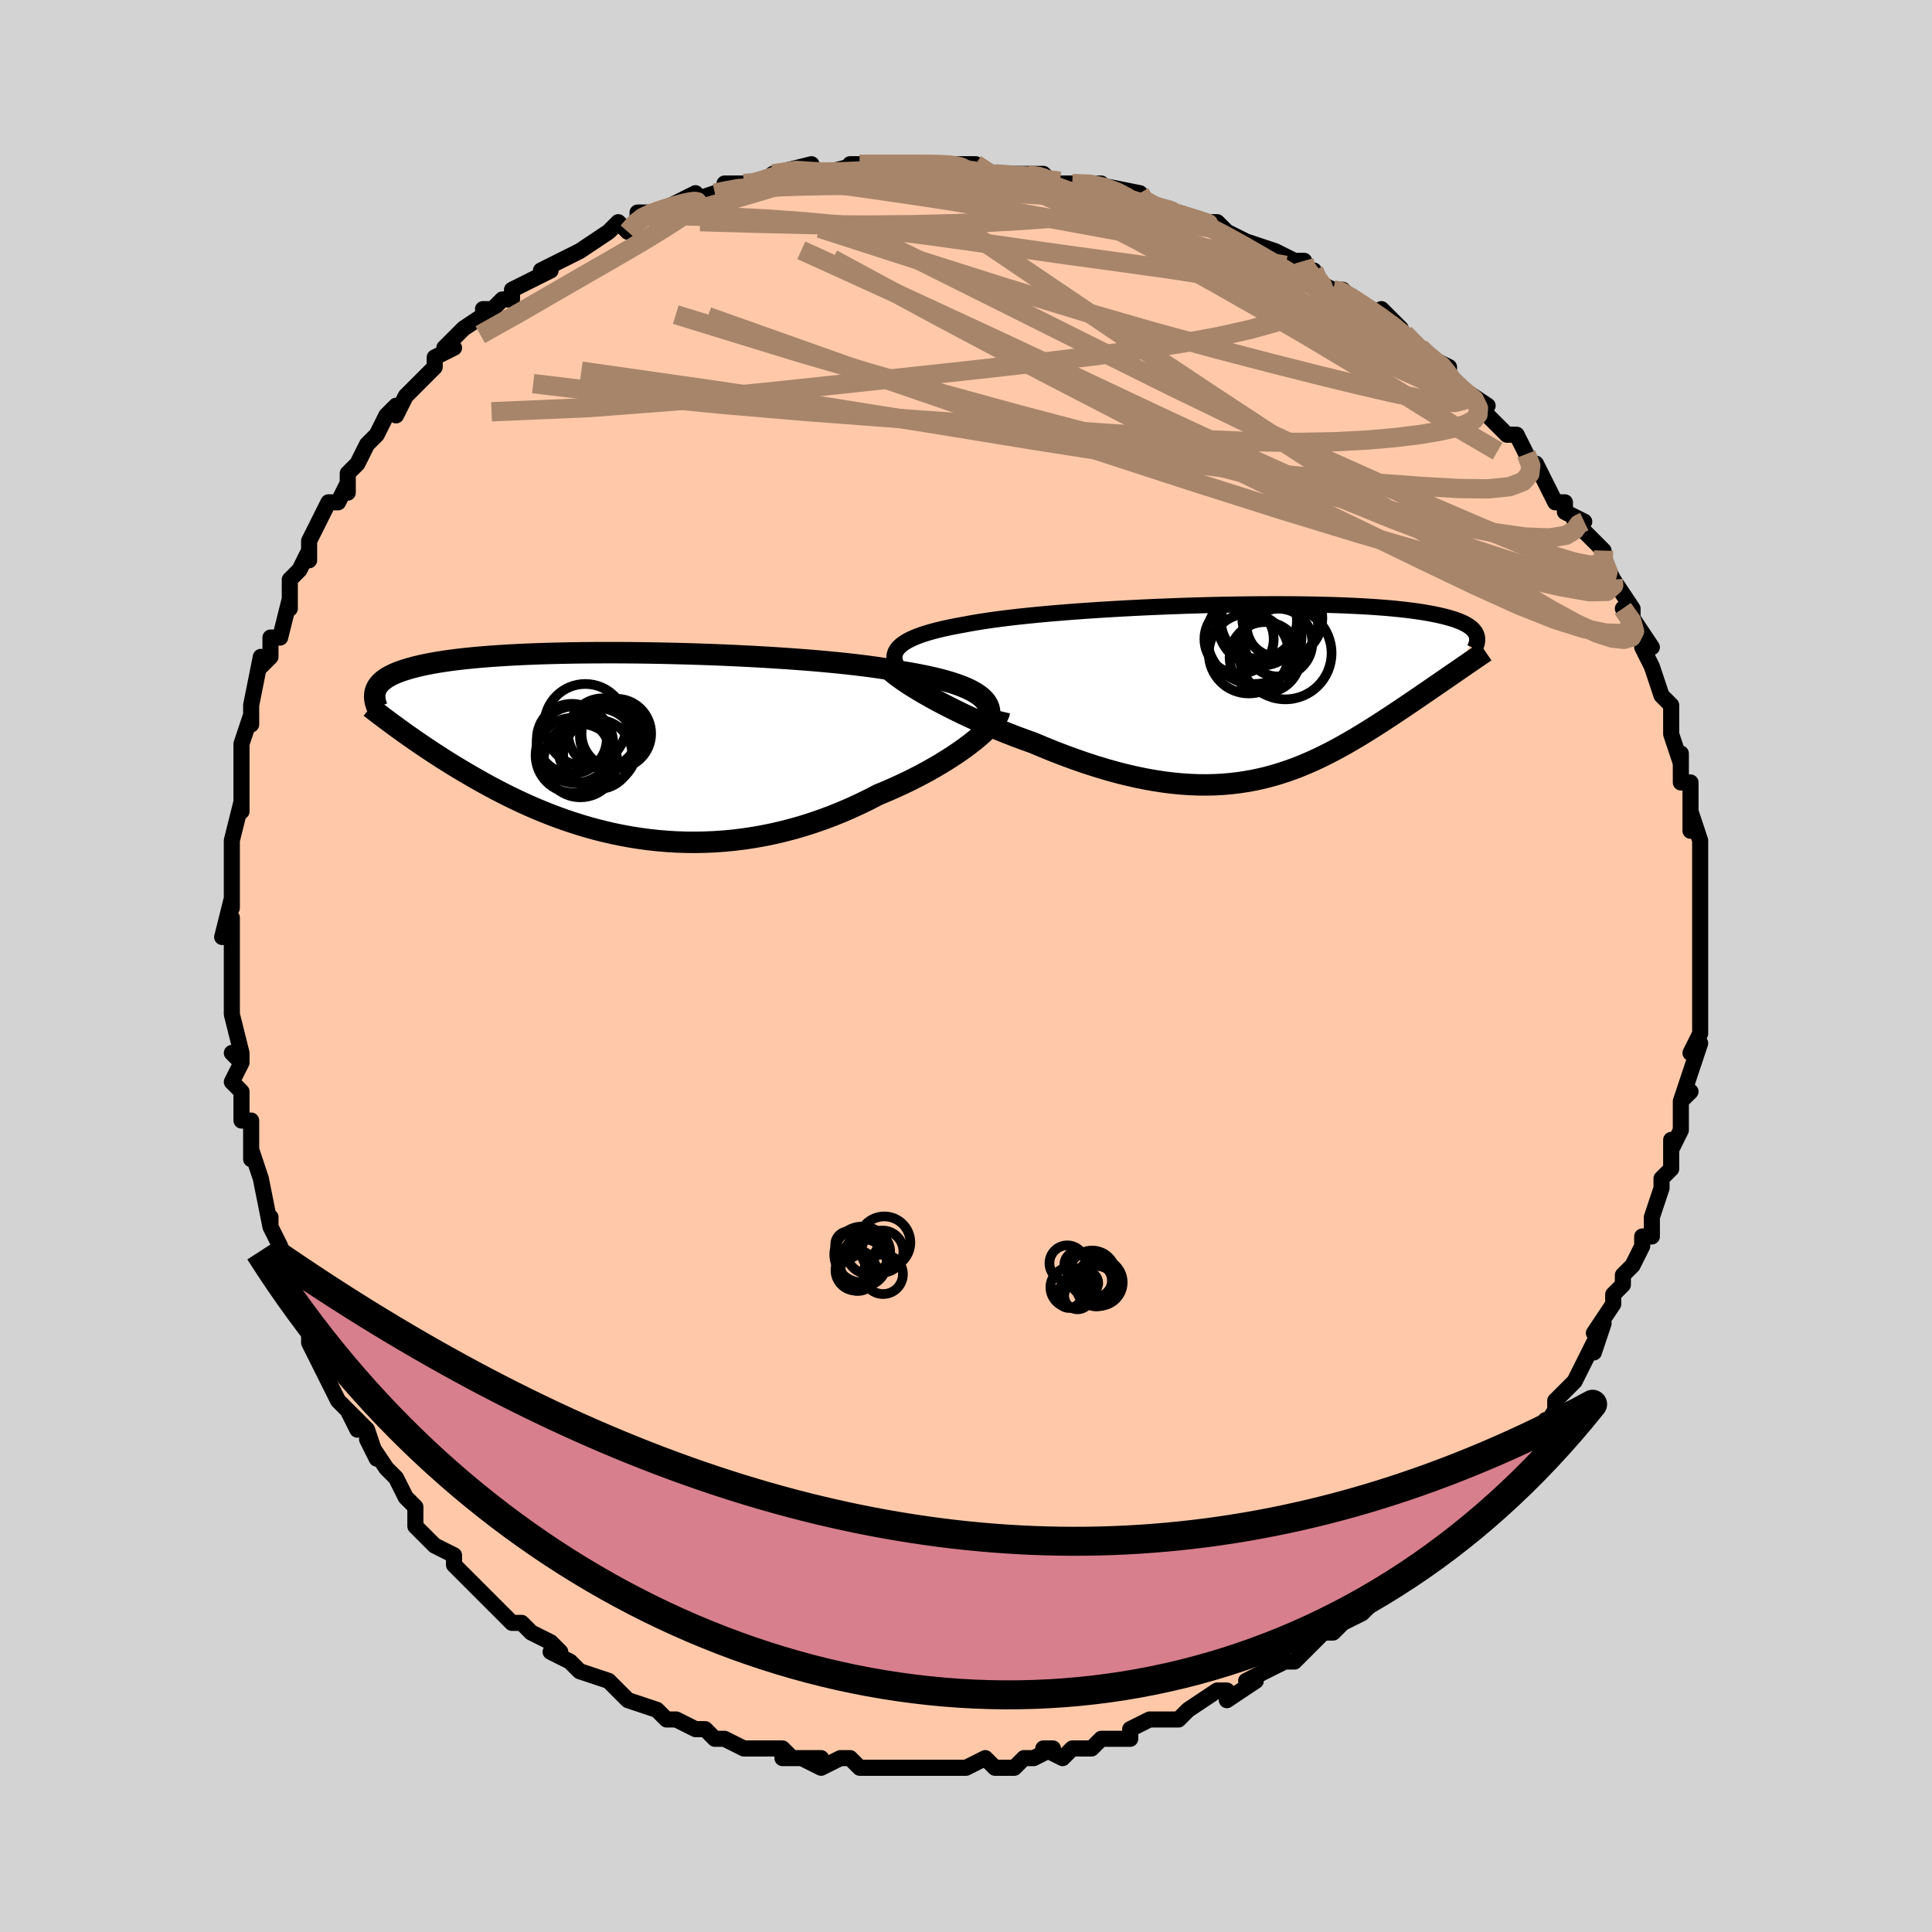<svg viewBox="-100 -100 200 200" xmlns="http://www.w3.org/2000/svg" width="400" height="400" id="face-svg"><defs><clipPath id="leftEyeClipPath"><polyline points="37.303,-4.749,37.041,-5.002,36.731,-5.245,36.374,-5.479,35.972,-5.704,35.524,-5.92,35.033,-6.127,34.498,-6.325,33.922,-6.516,33.304,-6.699,32.647,-6.874,31.951,-7.041,31.219,-7.202,30.45,-7.356,29.647,-7.503,28.811,-7.644,27.987,-7.796,27.106,-7.942,26.17,-8.083,25.182,-8.217,24.145,-8.346,23.06,-8.469,21.932,-8.585,20.763,-8.696,19.558,-8.801,18.319,-8.899,17.051,-8.991,15.758,-9.077,14.443,-9.157,13.11,-9.231,11.763,-9.298,10.406,-9.359,9.043,-9.413,7.677,-9.461,6.312,-9.502,4.952,-9.537,3.6,-9.566,2.26,-9.588,0.935,-9.604,-0.373,-9.613,-1.659,-9.615,-2.923,-9.611,-4.16,-9.601,-5.369,-9.585,-6.547,-9.562,-7.693,-9.533,-8.805,-9.498,-9.88,-9.457,-10.919,-9.41,-11.919,-9.357,-12.88,-9.298,-13.801,-9.234,-14.682,-9.165,-15.522,-9.09,-16.321,-9.01,-17.08,-8.925,-17.798,-8.835,-18.478,-8.74,-19.118,-8.641,-19.721,-8.538,-20.288,-8.431,-20.819,-8.32,-21.317,-8.206,-21.784,-8.088,-22.221,-7.967,-22.631,-7.843,-23.013,-7.716,-23.366,-7.586,-23.692,-7.452,-23.99,-7.314,-24.262,-7.173,-24.508,-7.028,-24.73,-6.881,-24.927,-6.73,-25.102,-6.576,-25.255,-6.419,-25.386,-6.259,-25.497,-6.096,-25.588,-5.931,-25.661,-5.763,-23.026,-1.55,-22.649,-1.28,-22.261,-1.005,-21.862,-0.726,-21.452,-0.441,-21.03,-0.152,-20.597,0.142,-20.153,0.439,-19.696,0.74,-19.228,1.045,-18.748,1.354,-18.255,1.665,-17.751,1.978,-17.234,2.294,-16.704,2.611,-16.162,2.931,-15.604,3.255,-15.031,3.581,-14.443,3.91,-13.84,4.239,-13.22,4.57,-12.584,4.9,-11.931,5.228,-11.262,5.555,-10.576,5.878,-9.874,6.197,-9.155,6.511,-8.419,6.819,-7.666,7.119,-6.896,7.411,-6.11,7.693,-5.308,7.965,-4.49,8.224,-3.656,8.471,-2.806,8.704,-1.941,8.921,-1.062,9.122,-0.168,9.305,0.739,9.47,1.659,9.615,2.593,9.74,3.538,9.843,4.494,9.923,5.46,9.981,6.437,10.014,7.422,10.022,8.415,10.004,9.415,9.96,10.421,9.89,11.432,9.792,12.446,9.666,13.464,9.513,14.483,9.332,15.502,9.122,16.521,8.885,17.537,8.62,18.549,8.328,19.557,8.008,20.558,7.662,21.552,7.291,22.535,6.895,23.508,6.476,24.468,6.034,25.414,5.572,26.344,5.09,27.139,4.76,27.92,4.42,28.687,4.07,29.439,3.712,30.173,3.346,30.89,2.973,31.587,2.594,32.263,2.211,32.916,1.824,33.545,1.435,34.149,1.045,34.726,0.656,35.274,0.268,35.791,-0.116,36.275,-0.494"></polyline></clipPath><clipPath id="rightEyeClipPath"><polyline points="-37.144,-4.064,-37.007,-4.318,-36.816,-4.561,-36.572,-4.795,-36.275,-5.018,-35.929,-5.233,-35.532,-5.439,-35.088,-5.636,-34.598,-5.825,-34.062,-6.006,-33.483,-6.179,-32.861,-6.345,-32.199,-6.505,-31.498,-6.657,-30.759,-6.804,-29.985,-6.944,-29.21,-7.088,-28.377,-7.228,-27.489,-7.363,-26.548,-7.494,-25.557,-7.619,-24.519,-7.74,-23.438,-7.855,-22.315,-7.966,-21.156,-8.072,-19.964,-8.173,-18.742,-8.268,-17.494,-8.359,-16.224,-8.444,-14.936,-8.524,-13.633,-8.598,-12.32,-8.667,-11,-8.731,-9.677,-8.788,-8.354,-8.84,-7.035,-8.887,-5.723,-8.927,-4.422,-8.962,-3.135,-8.99,-1.864,-9.013,-0.612,-9.03,0.617,-9.041,1.822,-9.046,2.999,-9.045,4.148,-9.038,5.266,-9.025,6.351,-9.006,7.402,-8.982,8.417,-8.952,9.395,-8.916,10.336,-8.874,11.239,-8.828,12.103,-8.776,12.927,-8.719,13.713,-8.657,14.459,-8.59,15.167,-8.518,15.836,-8.442,16.468,-8.362,17.064,-8.278,17.624,-8.19,18.15,-8.098,18.644,-8.004,19.106,-7.906,19.54,-7.805,19.946,-7.702,20.326,-7.595,20.677,-7.486,21.001,-7.373,21.298,-7.258,21.569,-7.139,21.815,-7.017,22.037,-6.892,22.234,-6.765,22.409,-6.635,22.562,-6.503,22.693,-6.368,22.804,-6.23,22.896,-6.091,22.968,-5.949,20.753,-1.967,20.395,-1.72,20.029,-1.468,19.656,-1.211,19.275,-0.949,18.887,-0.682,18.492,-0.411,18.09,-0.135,17.681,0.146,17.265,0.431,16.842,0.719,16.412,1.012,15.976,1.307,15.533,1.606,15.084,1.908,14.626,2.213,14.159,2.522,13.682,2.835,13.197,3.151,12.701,3.47,12.197,3.79,11.683,4.112,11.159,4.434,10.627,4.756,10.084,5.076,9.532,5.395,8.97,5.71,8.398,6.021,7.815,6.327,7.222,6.626,6.617,6.919,6.002,7.203,5.374,7.477,4.734,7.741,4.081,7.992,3.415,8.231,2.736,8.455,2.043,8.664,1.335,8.856,0.612,9.03,-0.126,9.185,-0.88,9.321,-1.65,9.435,-2.436,9.527,-3.24,9.596,-4.061,9.641,-4.9,9.661,-5.757,9.655,-6.632,9.623,-7.525,9.563,-8.437,9.476,-9.367,9.36,-10.315,9.216,-11.281,9.043,-12.265,8.841,-13.266,8.61,-14.284,8.351,-15.318,8.062,-16.366,7.745,-17.429,7.401,-18.504,7.03,-19.591,6.633,-20.686,6.212,-21.79,5.766,-22.898,5.3,-23.758,4.993,-24.615,4.675,-25.466,4.347,-26.311,4.009,-27.147,3.662,-27.973,3.307,-28.786,2.946,-29.586,2.579,-30.368,2.208,-31.132,1.833,-31.875,1.457,-32.594,1.081,-33.286,0.706,-33.949,0.333,-34.58,-0.034"></polyline></clipPath><filter id="fuzzy"><feTurbulence id="turbulence" baseFrequency="0.05" numOctaves="3" type="noise" result="noise"></feTurbulence><feDisplacementMap in="SourceGraphic" in2="noise" scale="2"></feDisplacementMap></filter><linearGradient id="rainbowGradient" x1="0%" y1="0%" x2="100%" y2="0%"><stop offset="0%" style="stop-color: rgb(165, 42, 42);  stop-opacity: 1"></stop><stop offset="50%" style="stop-color: rgb(80, 68, 68);  stop-opacity: 1"></stop><stop offset="100%" style="stop-color: rgb(255, 192, 203);  stop-opacity: 1"></stop></linearGradient></defs><title>That&#39;s an ugly face</title><desc>CREATED BY XUAN TANG, MORE INFO AT TXSTC55.GITHUB.IO</desc><rect x="-100" y="-100" width="100%" height="100%" opacity="1" fill="rgb(211, 211, 211)"></rect><polyline id="faceContour" points="76,0,76,1,76,4,76,6,76,6,76,5,76,7,75,9,76,8,75,11,74,14,75,13,75,13,74,14,74,17,73,19,73,18,73,21,72,22,72,23,71,26,71,26,71,28,70,28,70,28,70,29,69,31,68,32,68,33,67,34,67,35,65,38,66,37,65,40,65,39,64,41,63,43,62,44,61,45,61,45,61,46,59,49,60,47,57,51,57,51,57,50,55,53,55,53,53,55,53,55,52,57,51,57,50,59,50,59,49,59,48,61,48,61,47,62,46,63,44,64,43,65,42,66,43,65,41,67,39,68,38,69,37,69,35,71,36,70,36,70,34,72,33,72,31,73,29,74,30,74,27,76,27,75,26,75,26,75,23,77,23,77,22,78,20,78,19,78,17,79,17,80,16,80,14,80,13,81,13,81,11,81,10,82,8,81,9,81,7,82,6,82,5,83,3,83,2,82,0,83,0,83,-1,83,-3,83,-4,83,-4,83,-8,83,-9,83,-7,83,-9,83,-11,83,-12,82,-13,82,-15,83,-17,82,-18,82,-15,82,-19,82,-18,82,-19,81,-21,81,-22,81,-23,81,-25,80,-26,80,-27,79,-28,79,-30,78,-30,78,-31,78,-32,77,-35,76,-35,76,-36,75,-36,75,-37,74,-40,73,-40,73,-41,72,-43,71,-42,71,-43,70,-45,69,-46,68,-46,68,-47,68,-49,66,-49,66,-50,65,-51,64,-52,63,-53,62,-53,61,-55,60,-55,60,-57,58,-57,57,-57,57,-57,56,-58,55,-59,53,-60,52,-62,49,-61,51,-62,48,-64,46,-63,48,-63,47,-65,45,-66,43,-67,41,-67,41,-68,39,-68,38,-68,38,-69,36,-70,33,-70,32,-70,32,-70,32,-71,29,-72,27,-72,26,-72,27,-73,22,-73,22,-74,19,-74,20,-74,18,-74,16,-75,16,-75,13,-76,12,-75,10,-76,9,-75,10,-75,9,-76,5,-76,3,-76,3,-76,3,-76,-1,-76,-2,-76,-5,-77,-3,-76,-7,-76,-7,-76,-6,-76,-9,-76,-13,-76,-13,-76,-13,-75,-17,-75,-16,-75,-19,-75,-19,-75,-21,-75,-23,-74,-26,-74,-25,-74,-27,-74,-27,-73,-32,-73,-31,-72,-32,-72,-33,-72,-34,-71,-34,-70,-38,-70,-37,-70,-40,-69,-41,-68,-43,-68,-42,-68,-44,-68,-44,-66,-48,-65,-48,-64,-50,-64,-49,-64,-51,-63,-52,-62,-54,-62,-54,-61,-55,-60,-57,-59,-58,-59,-57,-58,-59,-57,-60,-55,-62,-55,-62,-55,-63,-53,-64,-54,-64,-52,-66,-49,-68,-50,-68,-49,-68,-48,-69,-47,-69,-47,-70,-45,-71,-43,-72,-44,-72,-42,-73,-42,-73,-40,-74,-40,-74,-37,-76,-36,-77,-35,-76,-34,-77,-34,-78,-32,-78,-32,-78,-32,-78,-28,-80,-29,-79,-26,-80,-25,-80,-25,-81,-23,-81,-22,-81,-21,-81,-20,-82,-20,-82,-16,-83,-17,-82,-16,-82,-15,-82,-11,-83,-12,-83,-9,-83,-11,-83,-7,-83,-7,-83,-5,-83,-4,-83,-2,-83,0,-83,1,-83,1,-83,2,-82,3,-82,4,-82,7,-82,8,-82,9,-81,11,-81,12,-81,11,-81,14,-81,13,-81,18,-80,18,-79,19,-79,21,-78,21,-78,22,-78,25,-77,24,-77,25,-77,26,-77,27,-76,29,-75,29,-75,32,-74,34,-73,35,-73,35,-72,36,-72,36,-71,38,-70,39,-70,39,-70,41,-68,44,-67,43,-68,45,-66,45,-65,47,-64,48,-63,48,-63,50,-62,50,-61,50,-61,51,-60,54,-58,53,-58,55,-56,55,-56,56,-55,57,-55,58,-53,58,-53,59,-51,59,-52,61,-48,62,-48,62,-47,64,-46,63,-46,64,-45,66,-43,66,-42,67,-40,67,-40,67,-40,69,-37,69,-36,68,-37,69,-36,71,-33,70,-33,71,-31,71,-31,72,-28,73,-27,73,-26,73,-27,73,-26,73,-24,74,-21,74,-22,74,-19,75,-19,75,-17,75,-14,75,-16,76,-13,76,-11,76,-11,76,-10,76,-9,76,-8,76,-7,76,-3,76,-3,76,-3,76,-1,76,0,76,1" fill="#ffc9a9" stroke="black" stroke-width="1.667" stroke-linejoin="round" filter="url(#fuzzy)"></polyline><g transform="translate(29.836 -28.407)"><polyline id="rightCountour" points="-37.144,-4.064,-37.007,-4.318,-36.816,-4.561,-36.572,-4.795,-36.275,-5.018,-35.929,-5.233,-35.532,-5.439,-35.088,-5.636,-34.598,-5.825,-34.062,-6.006,-33.483,-6.179,-32.861,-6.345,-32.199,-6.505,-31.498,-6.657,-30.759,-6.804,-29.985,-6.944,-29.21,-7.088,-28.377,-7.228,-27.489,-7.363,-26.548,-7.494,-25.557,-7.619,-24.519,-7.74,-23.438,-7.855,-22.315,-7.966,-21.156,-8.072,-19.964,-8.173,-18.742,-8.268,-17.494,-8.359,-16.224,-8.444,-14.936,-8.524,-13.633,-8.598,-12.32,-8.667,-11,-8.731,-9.677,-8.788,-8.354,-8.84,-7.035,-8.887,-5.723,-8.927,-4.422,-8.962,-3.135,-8.99,-1.864,-9.013,-0.612,-9.03,0.617,-9.041,1.822,-9.046,2.999,-9.045,4.148,-9.038,5.266,-9.025,6.351,-9.006,7.402,-8.982,8.417,-8.952,9.395,-8.916,10.336,-8.874,11.239,-8.828,12.103,-8.776,12.927,-8.719,13.713,-8.657,14.459,-8.59,15.167,-8.518,15.836,-8.442,16.468,-8.362,17.064,-8.278,17.624,-8.19,18.15,-8.098,18.644,-8.004,19.106,-7.906,19.54,-7.805,19.946,-7.702,20.326,-7.595,20.677,-7.486,21.001,-7.373,21.298,-7.258,21.569,-7.139,21.815,-7.017,22.037,-6.892,22.234,-6.765,22.409,-6.635,22.562,-6.503,22.693,-6.368,22.804,-6.23,22.896,-6.091,22.968,-5.949,20.753,-1.967,20.395,-1.72,20.029,-1.468,19.656,-1.211,19.275,-0.949,18.887,-0.682,18.492,-0.411,18.09,-0.135,17.681,0.146,17.265,0.431,16.842,0.719,16.412,1.012,15.976,1.307,15.533,1.606,15.084,1.908,14.626,2.213,14.159,2.522,13.682,2.835,13.197,3.151,12.701,3.47,12.197,3.79,11.683,4.112,11.159,4.434,10.627,4.756,10.084,5.076,9.532,5.395,8.97,5.71,8.398,6.021,7.815,6.327,7.222,6.626,6.617,6.919,6.002,7.203,5.374,7.477,4.734,7.741,4.081,7.992,3.415,8.231,2.736,8.455,2.043,8.664,1.335,8.856,0.612,9.03,-0.126,9.185,-0.88,9.321,-1.65,9.435,-2.436,9.527,-3.24,9.596,-4.061,9.641,-4.9,9.661,-5.757,9.655,-6.632,9.623,-7.525,9.563,-8.437,9.476,-9.367,9.36,-10.315,9.216,-11.281,9.043,-12.265,8.841,-13.266,8.61,-14.284,8.351,-15.318,8.062,-16.366,7.745,-17.429,7.401,-18.504,7.03,-19.591,6.633,-20.686,6.212,-21.79,5.766,-22.898,5.3,-23.758,4.993,-24.615,4.675,-25.466,4.347,-26.311,4.009,-27.147,3.662,-27.973,3.307,-28.786,2.946,-29.586,2.579,-30.368,2.208,-31.132,1.833,-31.875,1.457,-32.594,1.081,-33.286,0.706,-33.949,0.333,-34.58,-0.034" fill="white" stroke="white" stroke-width="0" stroke-linejoin="round" filter="url(#fuzzy)"></polyline></g><g transform="translate(-35.433 -22.823)"><polyline id="leftCountour" points="37.303,-4.749,37.041,-5.002,36.731,-5.245,36.374,-5.479,35.972,-5.704,35.524,-5.92,35.033,-6.127,34.498,-6.325,33.922,-6.516,33.304,-6.699,32.647,-6.874,31.951,-7.041,31.219,-7.202,30.45,-7.356,29.647,-7.503,28.811,-7.644,27.987,-7.796,27.106,-7.942,26.17,-8.083,25.182,-8.217,24.145,-8.346,23.06,-8.469,21.932,-8.585,20.763,-8.696,19.558,-8.801,18.319,-8.899,17.051,-8.991,15.758,-9.077,14.443,-9.157,13.11,-9.231,11.763,-9.298,10.406,-9.359,9.043,-9.413,7.677,-9.461,6.312,-9.502,4.952,-9.537,3.6,-9.566,2.26,-9.588,0.935,-9.604,-0.373,-9.613,-1.659,-9.615,-2.923,-9.611,-4.16,-9.601,-5.369,-9.585,-6.547,-9.562,-7.693,-9.533,-8.805,-9.498,-9.88,-9.457,-10.919,-9.41,-11.919,-9.357,-12.88,-9.298,-13.801,-9.234,-14.682,-9.165,-15.522,-9.09,-16.321,-9.01,-17.08,-8.925,-17.798,-8.835,-18.478,-8.74,-19.118,-8.641,-19.721,-8.538,-20.288,-8.431,-20.819,-8.32,-21.317,-8.206,-21.784,-8.088,-22.221,-7.967,-22.631,-7.843,-23.013,-7.716,-23.366,-7.586,-23.692,-7.452,-23.99,-7.314,-24.262,-7.173,-24.508,-7.028,-24.73,-6.881,-24.927,-6.73,-25.102,-6.576,-25.255,-6.419,-25.386,-6.259,-25.497,-6.096,-25.588,-5.931,-25.661,-5.763,-23.026,-1.55,-22.649,-1.28,-22.261,-1.005,-21.862,-0.726,-21.452,-0.441,-21.03,-0.152,-20.597,0.142,-20.153,0.439,-19.696,0.74,-19.228,1.045,-18.748,1.354,-18.255,1.665,-17.751,1.978,-17.234,2.294,-16.704,2.611,-16.162,2.931,-15.604,3.255,-15.031,3.581,-14.443,3.91,-13.84,4.239,-13.22,4.57,-12.584,4.9,-11.931,5.228,-11.262,5.555,-10.576,5.878,-9.874,6.197,-9.155,6.511,-8.419,6.819,-7.666,7.119,-6.896,7.411,-6.11,7.693,-5.308,7.965,-4.49,8.224,-3.656,8.471,-2.806,8.704,-1.941,8.921,-1.062,9.122,-0.168,9.305,0.739,9.47,1.659,9.615,2.593,9.74,3.538,9.843,4.494,9.923,5.46,9.981,6.437,10.014,7.422,10.022,8.415,10.004,9.415,9.96,10.421,9.89,11.432,9.792,12.446,9.666,13.464,9.513,14.483,9.332,15.502,9.122,16.521,8.885,17.537,8.62,18.549,8.328,19.557,8.008,20.558,7.662,21.552,7.291,22.535,6.895,23.508,6.476,24.468,6.034,25.414,5.572,26.344,5.09,27.139,4.76,27.92,4.42,28.687,4.07,29.439,3.712,30.173,3.346,30.89,2.973,31.587,2.594,32.263,2.211,32.916,1.824,33.545,1.435,34.149,1.045,34.726,0.656,35.274,0.268,35.791,-0.116,36.275,-0.494" fill="white" stroke="white" stroke-width="0" stroke-linejoin="round" filter="url(#fuzzy)"></polyline></g><g transform="translate(29.836 -28.407)"><polyline id="rightUpper" points="-35.319,-0.844,-35.774,-1.23,-36.167,-1.6,-36.499,-1.955,-36.769,-2.296,-36.978,-2.622,-37.128,-2.935,-37.218,-3.236,-37.251,-3.524,-37.225,-3.8,-37.144,-4.064,-37.007,-4.318,-36.816,-4.561,-36.572,-4.795,-36.275,-5.018,-35.929,-5.233,-35.532,-5.439,-35.088,-5.636,-34.598,-5.825,-34.062,-6.006,-33.483,-6.179,-32.861,-6.345,-32.199,-6.505,-31.498,-6.657,-30.759,-6.804,-29.985,-6.944,-29.21,-7.088,-28.377,-7.228,-27.489,-7.363,-26.548,-7.494,-25.557,-7.619,-24.519,-7.74,-23.438,-7.855,-22.315,-7.966,-21.156,-8.072,-19.964,-8.173,-18.742,-8.268,-17.494,-8.359,-16.224,-8.444,-14.936,-8.524,-13.633,-8.598,-12.32,-8.667,-11,-8.731,-9.677,-8.788,-8.354,-8.84,-7.035,-8.887,-5.723,-8.927,-4.422,-8.962,-3.135,-8.99,-1.864,-9.013,-0.612,-9.03,0.617,-9.041,1.822,-9.046,2.999,-9.045,4.148,-9.038,5.266,-9.025,6.351,-9.006,7.402,-8.982,8.417,-8.952,9.395,-8.916,10.336,-8.874,11.239,-8.828,12.103,-8.776,12.927,-8.719,13.713,-8.657,14.459,-8.59,15.167,-8.518,15.836,-8.442,16.468,-8.362,17.064,-8.278,17.624,-8.19,18.15,-8.098,18.644,-8.004,19.106,-7.906,19.54,-7.805,19.946,-7.702,20.326,-7.595,20.677,-7.486,21.001,-7.373,21.298,-7.258,21.569,-7.139,21.815,-7.017,22.037,-6.892,22.234,-6.765,22.409,-6.635,22.562,-6.503,22.693,-6.368,22.804,-6.23,22.896,-6.091,22.968,-5.949,23.023,-5.806,23.06,-5.66,23.08,-5.513,23.085,-5.364,23.074,-5.213,23.049,-5.06,23.01,-4.906,22.957,-4.751,22.892,-4.594,22.814,-4.436" fill="none" stroke="black" stroke-width="1.667" stroke-linejoin="round" filter="url(#fuzzy)"></polyline><polyline id="rightLower" points="-38.362,-3.014,-38.248,-2.807,-38.065,-2.574,-37.815,-2.316,-37.505,-2.036,-37.138,-1.737,-36.717,-1.421,-36.248,-1.091,-35.733,-0.748,-35.176,-0.395,-34.58,-0.034,-33.949,0.333,-33.286,0.706,-32.594,1.081,-31.875,1.457,-31.132,1.833,-30.368,2.208,-29.586,2.579,-28.786,2.946,-27.973,3.307,-27.147,3.662,-26.311,4.009,-25.466,4.347,-24.615,4.675,-23.758,4.993,-22.898,5.3,-21.79,5.766,-20.686,6.212,-19.591,6.633,-18.504,7.03,-17.429,7.401,-16.366,7.745,-15.318,8.062,-14.284,8.351,-13.266,8.61,-12.265,8.841,-11.281,9.043,-10.315,9.216,-9.367,9.36,-8.437,9.476,-7.525,9.563,-6.632,9.623,-5.757,9.655,-4.9,9.661,-4.061,9.641,-3.24,9.596,-2.436,9.527,-1.65,9.435,-0.88,9.321,-0.126,9.185,0.612,9.03,1.335,8.856,2.043,8.664,2.736,8.455,3.415,8.231,4.081,7.992,4.734,7.741,5.374,7.477,6.002,7.203,6.617,6.919,7.222,6.626,7.815,6.327,8.398,6.021,8.97,5.71,9.532,5.395,10.084,5.076,10.627,4.756,11.159,4.434,11.683,4.112,12.197,3.79,12.701,3.47,13.197,3.151,13.682,2.835,14.159,2.522,14.626,2.213,15.084,1.908,15.533,1.606,15.976,1.307,16.412,1.012,16.842,0.719,17.265,0.431,17.681,0.146,18.09,-0.135,18.492,-0.411,18.887,-0.682,19.275,-0.949,19.656,-1.211,20.029,-1.468,20.395,-1.72,20.753,-1.967,21.105,-2.208,21.448,-2.445,21.784,-2.676,22.113,-2.902,22.434,-3.122,22.748,-3.337,23.054,-3.547,23.353,-3.752,23.645,-3.952,23.93,-4.147" fill="none" stroke="black" stroke-width="2.222" stroke-linejoin="round" filter="url(#fuzzy)"></polyline><!--[--><circle r="4.145" cx="2.909" cy="-7.602" stroke="black" fill="none" stroke-width="1" filter="url(#fuzzy)" clip-path="url(#rightEyeClipPath)"></circle><circle r="3.512" cx="2.506" cy="-5.072" stroke="black" fill="none" stroke-width="1" filter="url(#fuzzy)" clip-path="url(#rightEyeClipPath)"></circle><circle r="4.14" cx="-0.566" cy="-3.945" stroke="black" fill="none" stroke-width="1" filter="url(#fuzzy)" clip-path="url(#rightEyeClipPath)"></circle><circle r="3.931" cx="0.492" cy="-7.326" stroke="black" fill="none" stroke-width="1" filter="url(#fuzzy)" clip-path="url(#rightEyeClipPath)"></circle><circle r="4.892" cx="0.005" cy="-5.682" stroke="black" fill="none" stroke-width="1" filter="url(#fuzzy)" clip-path="url(#rightEyeClipPath)"></circle><circle r="4.402" cx="0.62" cy="-7.071" stroke="black" fill="none" stroke-width="1" filter="url(#fuzzy)" clip-path="url(#rightEyeClipPath)"></circle><circle r="3.707" cx="2.895" cy="-6.983" stroke="black" fill="none" stroke-width="1" filter="url(#fuzzy)" clip-path="url(#rightEyeClipPath)"></circle><circle r="3.588" cx="-1.57" cy="-5.438" stroke="black" fill="none" stroke-width="1" filter="url(#fuzzy)" clip-path="url(#rightEyeClipPath)"></circle><circle r="4.783" cx="3.224" cy="-3.981" stroke="black" fill="none" stroke-width="1" filter="url(#fuzzy)" clip-path="url(#rightEyeClipPath)"></circle><circle r="3.658" cx="1.109" cy="-3.54" stroke="black" fill="none" stroke-width="1" filter="url(#fuzzy)" clip-path="url(#rightEyeClipPath)"></circle><!--]--></g><g transform="translate(-35.433 -22.823)"><polyline id="leftUpper" points="37.225,-1.587,37.457,-1.961,37.639,-2.321,37.772,-2.667,37.854,-3,37.886,-3.32,37.868,-3.629,37.801,-3.925,37.684,-4.211,37.518,-4.485,37.303,-4.749,37.041,-5.002,36.731,-5.245,36.374,-5.479,35.972,-5.704,35.524,-5.92,35.033,-6.127,34.498,-6.325,33.922,-6.516,33.304,-6.699,32.647,-6.874,31.951,-7.041,31.219,-7.202,30.45,-7.356,29.647,-7.503,28.811,-7.644,27.987,-7.796,27.106,-7.942,26.17,-8.083,25.182,-8.217,24.145,-8.346,23.06,-8.469,21.932,-8.585,20.763,-8.696,19.558,-8.801,18.319,-8.899,17.051,-8.991,15.758,-9.077,14.443,-9.157,13.11,-9.231,11.763,-9.298,10.406,-9.359,9.043,-9.413,7.677,-9.461,6.312,-9.502,4.952,-9.537,3.6,-9.566,2.26,-9.588,0.935,-9.604,-0.373,-9.613,-1.659,-9.615,-2.923,-9.611,-4.16,-9.601,-5.369,-9.585,-6.547,-9.562,-7.693,-9.533,-8.805,-9.498,-9.88,-9.457,-10.919,-9.41,-11.919,-9.357,-12.88,-9.298,-13.801,-9.234,-14.682,-9.165,-15.522,-9.09,-16.321,-9.01,-17.08,-8.925,-17.798,-8.835,-18.478,-8.74,-19.118,-8.641,-19.721,-8.538,-20.288,-8.431,-20.819,-8.32,-21.317,-8.206,-21.784,-8.088,-22.221,-7.967,-22.631,-7.843,-23.013,-7.716,-23.366,-7.586,-23.692,-7.452,-23.99,-7.314,-24.262,-7.173,-24.508,-7.028,-24.73,-6.881,-24.927,-6.73,-25.102,-6.576,-25.255,-6.419,-25.386,-6.259,-25.497,-6.096,-25.588,-5.931,-25.661,-5.763,-25.715,-5.592,-25.753,-5.419,-25.774,-5.243,-25.78,-5.066,-25.771,-4.886,-25.748,-4.704,-25.711,-4.519,-25.661,-4.333,-25.599,-4.145,-25.525,-3.955" fill="none" stroke="black" stroke-width="2.222" stroke-linejoin="round" filter="url(#fuzzy)"></polyline><polyline id="leftLower" points="38.909,-3.578,38.858,-3.359,38.754,-3.114,38.599,-2.846,38.396,-2.556,38.146,-2.247,37.852,-1.921,37.516,-1.581,37.14,-1.229,36.726,-0.866,36.275,-0.494,35.791,-0.116,35.274,0.268,34.726,0.656,34.149,1.045,33.545,1.435,32.916,1.824,32.263,2.211,31.587,2.594,30.89,2.973,30.173,3.346,29.439,3.712,28.687,4.07,27.92,4.42,27.139,4.76,26.344,5.09,25.414,5.572,24.468,6.034,23.508,6.476,22.535,6.895,21.552,7.291,20.558,7.662,19.557,8.008,18.549,8.328,17.537,8.62,16.521,8.885,15.502,9.122,14.483,9.332,13.464,9.513,12.446,9.666,11.432,9.792,10.421,9.89,9.415,9.96,8.415,10.004,7.422,10.022,6.437,10.014,5.46,9.981,4.494,9.923,3.538,9.843,2.593,9.74,1.659,9.615,0.739,9.47,-0.168,9.305,-1.062,9.122,-1.941,8.921,-2.806,8.704,-3.656,8.471,-4.49,8.224,-5.308,7.965,-6.11,7.693,-6.896,7.411,-7.666,7.119,-8.419,6.819,-9.155,6.511,-9.874,6.197,-10.576,5.878,-11.262,5.555,-11.931,5.228,-12.584,4.9,-13.22,4.57,-13.84,4.239,-14.443,3.91,-15.031,3.581,-15.604,3.255,-16.162,2.931,-16.704,2.611,-17.234,2.294,-17.751,1.978,-18.255,1.665,-18.748,1.354,-19.228,1.045,-19.696,0.74,-20.153,0.439,-20.597,0.142,-21.03,-0.152,-21.452,-0.441,-21.862,-0.726,-22.261,-1.005,-22.649,-1.28,-23.026,-1.55,-23.392,-1.815,-23.748,-2.075,-24.094,-2.329,-24.429,-2.578,-24.755,-2.821,-25.07,-3.059,-25.376,-3.292,-25.673,-3.519,-25.961,-3.741,-26.24,-3.957" fill="none" stroke="black" stroke-width="2.222" stroke-linejoin="round" filter="url(#fuzzy)"></polyline><!--[--><circle r="3.619" cx="-5.374" cy="-0.697" stroke="black" fill="none" stroke-width="1" filter="url(#fuzzy)" clip-path="url(#leftEyeClipPath)"></circle><circle r="3.882" cx="-5.242" cy="1.012" stroke="black" fill="none" stroke-width="1" filter="url(#fuzzy)" clip-path="url(#leftEyeClipPath)"></circle><circle r="3.605" cx="-0.766" cy="-1.237" stroke="black" fill="none" stroke-width="1" filter="url(#fuzzy)" clip-path="url(#leftEyeClipPath)"></circle><circle r="3.294" cx="-1.241" cy="-0.935" stroke="black" fill="none" stroke-width="1" filter="url(#fuzzy)" clip-path="url(#leftEyeClipPath)"></circle><circle r="3.976" cx="-5.042" cy="-0.097" stroke="black" fill="none" stroke-width="1" filter="url(#fuzzy)" clip-path="url(#leftEyeClipPath)"></circle><circle r="4.248" cx="-3.976" cy="-2.125" stroke="black" fill="none" stroke-width="1" filter="url(#fuzzy)" clip-path="url(#leftEyeClipPath)"></circle><circle r="3.799" cx="-4.487" cy="1.561" stroke="black" fill="none" stroke-width="1" filter="url(#fuzzy)" clip-path="url(#leftEyeClipPath)"></circle><circle r="3.617" cx="-2.143" cy="-1.275" stroke="black" fill="none" stroke-width="1" filter="url(#fuzzy)" clip-path="url(#leftEyeClipPath)"></circle><circle r="3.577" cx="-2.695" cy="0.933" stroke="black" fill="none" stroke-width="1" filter="url(#fuzzy)" clip-path="url(#leftEyeClipPath)"></circle><circle r="4.088" cx="-2.713" cy="0.2" stroke="black" fill="none" stroke-width="1" filter="url(#fuzzy)" clip-path="url(#leftEyeClipPath)"></circle><!--]--></g><g id="hairs"><!--[--><polyline points="68,-37,68.782,-35.792,68.741,-34.836,67.835,-34.418,66.21,-34.468,63.925,-34.942,60.95,-35.883,57.222,-37.366,52.684,-39.42,47.308,-41.993,41.097,-44.998,34.067,-48.39,26.221,-52.211,17.527,-56.564,7.944,-61.523,-2.527,-67.079,-13.819,-73.184" fill="none" stroke="rgb(167, 133, 106)" stroke-width="2" stroke-linejoin="round" filter="url(#fuzzy)"></polyline><polyline points="36,-72,36.404,-71.128,36.892,-70.487,37.085,-69.932,36.947,-69.335,36.435,-68.684,35.467,-68.003,33.979,-67.306,31.948,-66.598,29.366,-65.886,26.222,-65.182,22.493,-64.492,18.157,-63.816,13.209,-63.148,7.66,-62.476,1.522,-61.785,-5.215,-61.053,-12.594,-60.258,-20.679,-59.4,-29.499,-58.537,-39.003,-57.806,-49.115,-57.373" fill="none" stroke="rgb(167, 133, 106)" stroke-width="2" stroke-linejoin="round" filter="url(#fuzzy)"></polyline><polyline points="1,-83,2.252,-82.178,4.238,-81.336,6.95,-80.264,10.222,-78.864,13.877,-77.123,17.795,-75.1,21.902,-72.874,26.171,-70.496,30.624,-67.964,35.308,-65.237,40.237,-62.292,45.324,-59.169,50.354,-56.035,55.031,-53.296" fill="none" stroke="rgb(167, 133, 106)" stroke-width="2" stroke-linejoin="round" filter="url(#fuzzy)"></polyline><polyline points="-21,-81,-19.957,-81.652,-18.36,-81.965,-16.414,-82.036,-14.279,-81.959,-11.947,-81.847,-9.414,-81.767,-6.763,-81.725,-4.12,-81.695,-1.591,-81.663,0.764,-81.633,2.913,-81.616,4.842,-81.604,6.57,-81.559,8.169,-81.439,9.728,-81.241" fill="none" stroke="rgb(167, 133, 106)" stroke-width="2" stroke-linejoin="round" filter="url(#fuzzy)"></polyline><polyline points="-20,-82,-17.571,-82.364,-16.218,-82.267,-14.78,-82.193,-13.069,-82.219,-11.205,-82.289,-9.309,-82.339,-7.425,-82.336,-5.546,-82.283,-3.658,-82.198,-1.771,-82.101,0.079,-82.011,1.83,-81.939,3.413,-81.889,4.768,-81.849,5.866,-81.803,6.718,-81.735,7.364,-81.645,7.831,-81.559,8.09,-81.522,8.041,-81.577,7.537,-81.73,6.361,-81.906" fill="none" stroke="rgb(167, 133, 106)" stroke-width="2" stroke-linejoin="round" filter="url(#fuzzy)"></polyline><polyline points="68,-37,68.901,-35.744,69.206,-34.664,68.889,-34.042,68.104,-33.814,66.91,-33.944,65.27,-34.475,63.12,-35.47,60.416,-36.949,57.153,-38.878,53.353,-41.2,49.025,-43.888,44.144,-46.962,38.649,-50.477,32.471,-54.487,25.566,-59.023,17.927,-64.105,9.528,-69.775,0.18,-76.095" fill="none" stroke="rgb(167, 133, 106)" stroke-width="2" stroke-linejoin="round" filter="url(#fuzzy)"></polyline><polyline points="-23,-81,-22.047,-81.071,-21.104,-81.329,-20.138,-81.653,-19.165,-81.914,-18.26,-82.057,-17.486,-82.1,-16.862,-82.087,-16.418,-82.049,-16.216,-81.982,-16.34,-81.856,-16.852,-81.639,-17.767,-81.315,-19.065,-80.886,-20.726,-80.368,-22.76,-79.765,-25.217,-79.052,-28.163,-78.205,-31.696,-77.335" fill="none" stroke="rgb(167, 133, 106)" stroke-width="2" stroke-linejoin="round" filter="url(#fuzzy)"></polyline><polyline points="18,-79,19.15,-78.747,20.308,-78.363,21.382,-78.02,22.385,-77.718,23.25,-77.459,23.911,-77.255,24.352,-77.103,24.581,-76.995,24.583,-76.945,24.29,-76.998,23.591,-77.215,22.354,-77.642,20.467,-78.28,17.903,-79.081,14.822,-79.982" fill="none" stroke="rgb(167, 133, 106)" stroke-width="2" stroke-linejoin="round" filter="url(#fuzzy)"></polyline><polyline points="58,-53,58.468,-51.812,58.359,-50.941,57.677,-50.154,56.277,-49.62,54.082,-49.394,51.078,-49.427,47.277,-49.641,42.676,-49.978,37.249,-50.437,30.951,-51.066,23.752,-51.93,15.639,-53.073,6.608,-54.487,-3.38,-56.118,-14.428,-57.881,-26.637,-59.696,-39.821,-61.577" fill="none" stroke="rgb(167, 133, 106)" stroke-width="2" stroke-linejoin="round" filter="url(#fuzzy)"></polyline><polyline points="48,-63,49.221,-62.144,49.748,-61.499,50.148,-60.935,50.523,-60.397,50.776,-59.935,50.798,-59.619,50.532,-59.504,49.959,-59.612,49.06,-59.943,47.812,-60.489,46.185,-61.254,44.15,-62.253,41.675,-63.513,38.723,-65.066,35.251,-66.937,31.236,-69.142,26.71,-71.674,21.786,-74.506,16.599,-77.617" fill="none" stroke="rgb(167, 133, 106)" stroke-width="2" stroke-linejoin="round" filter="url(#fuzzy)"></polyline><polyline points="3,-82,4.587,-81.895,6.637,-81.531,8.744,-80.918,10.87,-80.137,13.03,-79.258,15.261,-78.301,17.616,-77.255,20.137,-76.1,22.823,-74.832,25.622,-73.466,28.462,-72.037,31.269,-70.586,33.996,-69.151,36.62,-67.753,39.131,-66.404,41.519,-65.117,43.76,-63.927,45.814,-62.88,47.602,-62.028,48.974,-61.416" fill="none" stroke="rgb(167, 133, 106)" stroke-width="2" stroke-linejoin="round" filter="url(#fuzzy)"></polyline><polyline points="-23,-81,-21.914,-81.026,-20.578,-81.151,-18.941,-81.264,-17.012,-81.254,-14.853,-81.087,-12.501,-80.797,-9.961,-80.438,-7.248,-80.046,-4.399,-79.628,-1.464,-79.175,1.517,-78.68,4.529,-78.148,7.565,-77.594,10.616,-77.033,13.657,-76.478,16.64,-75.933,19.505,-75.399,22.194,-74.875,24.676,-74.357,26.96,-73.837,29.086,-73.329,31.112,-72.886,33.107,-72.53" fill="none" stroke="rgb(167, 133, 106)" stroke-width="2" stroke-linejoin="round" filter="url(#fuzzy)"></polyline><polyline points="66,-42,66.466,-40.819,66.34,-40.327,65.835,-40.013,64.899,-39.883,63.473,-40.023,61.551,-40.434,59.136,-41.082,56.212,-41.957,52.753,-43.087,48.73,-44.513,44.121,-46.273,38.898,-48.399,33.029,-50.927,26.48,-53.885,19.227,-57.266,11.266,-61.019,2.616,-65.071,-6.746,-69.406,-17.048,-74.09" fill="none" stroke="rgb(167, 133, 106)" stroke-width="2" stroke-linejoin="round" filter="url(#fuzzy)"></polyline><polyline points="-34,-77,-33.256,-77.564,-31.732,-77.682,-29.675,-77.663,-27.058,-77.608,-23.934,-77.503,-20.407,-77.317,-16.575,-77.036,-12.496,-76.655,-8.199,-76.175,-3.707,-75.601,0.953,-74.954,5.749,-74.269,10.654,-73.578,15.648,-72.895,20.704,-72.193,25.754,-71.425,30.645,-70.597,35.117,-69.933" fill="none" stroke="rgb(167, 133, 106)" stroke-width="2" stroke-linejoin="round" filter="url(#fuzzy)"></polyline><polyline points="21,-78,22.42,-77.668,23.913,-77.077,25.301,-76.417,26.784,-75.645,28.481,-74.708,30.401,-73.608,32.495,-72.391,34.687,-71.115,36.88,-69.84,38.958,-68.623,40.817,-67.507,42.401,-66.521,43.729,-65.665,44.881,-64.927,45.925,-64.306,46.818,-63.83,47.423,-63.488" fill="none" stroke="rgb(167, 133, 106)" stroke-width="2" stroke-linejoin="round" filter="url(#fuzzy)"></polyline><polyline points="18,-80,18.433,-79.292,19.42,-78.756,20.571,-78.291,21.716,-77.894,22.777,-77.562,23.682,-77.297,24.377,-77.098,24.851,-76.953,25.102,-76.85,25.094,-76.797,24.749,-76.837,23.984,-77.032,22.716,-77.445,20.777,-78.13" fill="none" stroke="rgb(167, 133, 106)" stroke-width="2" stroke-linejoin="round" filter="url(#fuzzy)"></polyline><polyline points="11,-81,12.924,-80.921,14.367,-80.591,15.653,-80.104,16.629,-79.601,17.248,-79.161,17.533,-78.81,17.512,-78.541,17.185,-78.335,16.541,-78.171,15.569,-78.03,14.273,-77.891,12.659,-77.741,10.727,-77.57,8.455,-77.38,5.795,-77.185,2.677,-77.004,-0.978,-76.853,-5.229,-76.748,-10.077,-76.702,-15.455,-76.737,-21.279,-76.875,-27.526,-77.055" fill="none" stroke="rgb(167, 133, 106)" stroke-width="2" stroke-linejoin="round" filter="url(#fuzzy)"></polyline><polyline points="64,-46,63.434,-45.731,63.029,-45.147,62.126,-44.593,60.431,-44.311,57.875,-44.409,54.473,-44.889,50.232,-45.717,45.128,-46.871,39.115,-48.349,32.153,-50.133,24.219,-52.188,15.301,-54.495,5.39,-57.1,-5.511,-60.092,-17.365,-63.529,-30.045,-67.429" fill="none" stroke="rgb(167, 133, 106)" stroke-width="2" stroke-linejoin="round" filter="url(#fuzzy)"></polyline><polyline points="38,-70,38.846,-69.808,39.978,-69.136,41.394,-68.219,42.835,-67.252,44.158,-66.28,45.346,-65.311,46.411,-64.383,47.346,-63.558,48.124,-62.888,48.715,-62.396,49.097,-62.084,49.251,-61.947,49.158,-61.997,48.792,-62.269,48.1,-62.841,46.997,-63.843,45.402,-65.458" fill="none" stroke="rgb(167, 133, 106)" stroke-width="2" stroke-linejoin="round" filter="url(#fuzzy)"></polyline><polyline points="35,-73,35.193,-72.336,35.504,-71.877,35.774,-71.511,35.88,-71.282,35.721,-71.201,35.239,-71.248,34.369,-71.43,33.002,-71.789,31.003,-72.374,28.264,-73.217,24.716,-74.337,20.306,-75.757,14.984,-77.502,8.803,-79.59" fill="none" stroke="rgb(167, 133, 106)" stroke-width="2" stroke-linejoin="round" filter="url(#fuzzy)"></polyline><polyline points="-11,-83,-8.335,-83,-6.694,-83,-5.279,-82.999,-3.935,-82.993,-2.716,-82.969,-1.711,-82.915,-0.965,-82.82,-0.466,-82.687,-0.174,-82.531,-0.063,-82.368,-0.137,-82.211,-0.44,-82.064,-1.034,-81.928,-1.989,-81.802,-3.358,-81.68,-5.17,-81.55,-7.423,-81.397,-10.089,-81.219,-13.166,-81.025,-16.707,-80.824,-20.76,-80.559" fill="none" stroke="rgb(167, 133, 106)" stroke-width="2" stroke-linejoin="round" filter="url(#fuzzy)"></polyline><polyline points="47,-64,47.741,-63.307,48.387,-62.768,48.959,-62.23,49.436,-61.695,49.845,-61.17,50.181,-60.674,50.395,-60.248,50.433,-59.94,50.257,-59.785,49.85,-59.799,49.202,-59.979,48.299,-60.316,47.123,-60.806,45.655,-61.454,43.88,-62.28,41.779,-63.313,39.315,-64.595,36.433,-66.169,33.076,-68.062,29.232,-70.257,24.976,-72.692,20.477,-75.286,15.901,-78.02" fill="none" stroke="rgb(167, 133, 106)" stroke-width="2" stroke-linejoin="round" filter="url(#fuzzy)"></polyline><polyline points="50,-61,51.098,-59.951,51.668,-59.088,51.474,-58.551,50.604,-58.33,49.11,-58.403,46.991,-58.74,44.218,-59.316,40.752,-60.117,36.562,-61.141,31.628,-62.387,25.944,-63.87,19.485,-65.629,12.189,-67.734,3.983,-70.244,-5.153,-73.145,-15.147,-76.368" fill="none" stroke="rgb(167, 133, 106)" stroke-width="2" stroke-linejoin="round" filter="url(#fuzzy)"></polyline><polyline points="67,-40,67.044,-39.41,66.357,-38.778,64.556,-38.743,61.733,-39.232,57.98,-40.082,53.268,-41.252,47.518,-42.795,40.664,-44.776,32.652,-47.225,23.417,-50.157,12.875,-53.588,0.966,-57.555,-12.283,-62.102,-26.732,-67.231" fill="none" stroke="rgb(167, 133, 106)" stroke-width="2" stroke-linejoin="round" filter="url(#fuzzy)"></polyline><polyline points="66,-43,65.971,-42.054,65.518,-41.542,64.481,-41.514,62.824,-41.854,60.48,-42.568,57.39,-43.711,53.532,-45.296,48.886,-47.291,43.409,-49.687,37.05,-52.529,29.788,-55.894,21.615,-59.843,12.488,-64.378,2.314,-69.465,-8.896,-75.058" fill="none" stroke="rgb(167, 133, 106)" stroke-width="2" stroke-linejoin="round" filter="url(#fuzzy)"></polyline><polyline points="-11,-83,-8.228,-82.955,-6.255,-82.828,-4.282,-82.631,-2.15,-82.37,0.088,-82.046,2.333,-81.649,4.529,-81.181,6.682,-80.655,8.84,-80.094,11.051,-79.528,13.326,-78.975,15.628,-78.445,17.884,-77.942,19.993,-77.476,21.849,-77.068,23.357,-76.745,24.471,-76.526,25.227,-76.409,25.73,-76.392,26.024,-76.534" fill="none" stroke="rgb(167, 133, 106)" stroke-width="2" stroke-linejoin="round" filter="url(#fuzzy)"></polyline><polyline points="-35,-76,-34.234,-76.875,-33.497,-77.466,-32.714,-77.848,-31.875,-78.158,-30.982,-78.456,-30.083,-78.73,-29.258,-78.952,-28.578,-79.098,-28.091,-79.154,-27.818,-79.111,-27.77,-78.96,-27.958,-78.697,-28.392,-78.313,-29.085,-77.8,-30.049,-77.148,-31.293,-76.349,-32.829,-75.403,-34.677,-74.303,-36.877,-73.029,-39.5,-71.523,-42.629,-69.715,-46.263,-67.609,-50.286,-65.357" fill="none" stroke="rgb(167, 133, 106)" stroke-width="2" stroke-linejoin="round" filter="url(#fuzzy)"></polyline><polyline points="-26,-80,-25.027,-80.214,-23.591,-80.476,-21.658,-80.616,-19.387,-80.686,-16.88,-80.742,-14.17,-80.793,-11.28,-80.806,-8.242,-80.747,-5.09,-80.609,-1.847,-80.414,1.454,-80.202,4.737,-80.001,7.887,-79.808,10.811,-79.607,13.483,-79.404,15.889,-79.241" fill="none" stroke="rgb(167, 133, 106)" stroke-width="2" stroke-linejoin="round" filter="url(#fuzzy)"></polyline><polyline points="-7,-83,-6.314,-82.972,-4.878,-82.893,-3.115,-82.766,-1.241,-82.585,0.606,-82.338,2.382,-82.019,4.122,-81.643,5.888,-81.236,7.72,-80.825,9.607,-80.428,11.488,-80.054,13.28,-79.711,14.905,-79.406,16.323,-79.149,17.532,-78.944,18.566,-78.779,19.467,-78.628,20.257,-78.47,20.902,-78.301,21.308,-78.154,21.366,-78.083,21.041,-78.131,20.363,-78.354" fill="none" stroke="rgb(167, 133, 106)" stroke-width="2" stroke-linejoin="round" filter="url(#fuzzy)"></polyline><polyline points="51,-60,52.613,-58.644,53.045,-57.761,52.998,-57.08,52.586,-56.546,51.798,-56.105,50.606,-55.712,48.989,-55.347,46.945,-55.009,44.477,-54.705,41.581,-54.451,38.233,-54.273,34.399,-54.203,30.047,-54.266,25.158,-54.469,19.724,-54.794,13.734,-55.211,7.164,-55.685,-0.027,-56.195,-7.87,-56.749,-16.348,-57.385,-25.388,-58.155,-34.897,-59.1,-44.804,-60.287" fill="none" stroke="rgb(167, 133, 106)" stroke-width="2" stroke-linejoin="round" filter="url(#fuzzy)"></polyline><!--]--></g><g id="pointNose"><g id="rightNose"><!--[--><circle r="2.087" cx="10.826" cy="33.264" stroke="black" fill="none" stroke-width="1" filter="url(#fuzzy)"></circle><circle r="1.713" cx="13.395" cy="32.568" stroke="black" fill="none" stroke-width="1" filter="url(#fuzzy)"></circle><circle r="2.448" cx="13.06" cy="31.903" stroke="black" fill="none" stroke-width="1" filter="url(#fuzzy)"></circle><circle r="1.848" cx="10.486" cy="30.768" stroke="black" fill="none" stroke-width="1" filter="url(#fuzzy)"></circle><circle r="2.094" cx="13.513" cy="33.15" stroke="black" fill="none" stroke-width="1" filter="url(#fuzzy)"></circle><circle r="2.435" cx="13.786" cy="32.748" stroke="black" fill="none" stroke-width="1" filter="url(#fuzzy)"></circle><circle r="1.386" cx="11.552" cy="34.153" stroke="black" fill="none" stroke-width="1" filter="url(#fuzzy)"></circle><circle r="1.176" cx="12.512" cy="32.812" stroke="black" fill="none" stroke-width="1" filter="url(#fuzzy)"></circle><circle r="1.28" cx="10.672" cy="34.121" stroke="black" fill="none" stroke-width="1" filter="url(#fuzzy)"></circle><circle r="1.381" cx="11.559" cy="30.922" stroke="black" fill="none" stroke-width="1" filter="url(#fuzzy)"></circle><!--]--></g><g id="leftNose"><!--[--><circle r="2.694" cx="-8.455" cy="28.618" stroke="black" fill="none" stroke-width="1" filter="url(#fuzzy)"></circle><circle r="2.438" cx="-10.648" cy="30.703" stroke="black" fill="none" stroke-width="1" filter="url(#fuzzy)"></circle><circle r="2.107" cx="-11.405" cy="31.499" stroke="black" fill="none" stroke-width="1" filter="url(#fuzzy)"></circle><circle r="2.173" cx="-8.653" cy="29.556" stroke="black" fill="none" stroke-width="1" filter="url(#fuzzy)"></circle><circle r="1.894" cx="-11.181" cy="31.744" stroke="black" fill="none" stroke-width="1" filter="url(#fuzzy)"></circle><circle r="1.37" cx="-12.169" cy="28.841" stroke="black" fill="none" stroke-width="1" filter="url(#fuzzy)"></circle><circle r="1.201" cx="-10.353" cy="28.874" stroke="black" fill="none" stroke-width="1" filter="url(#fuzzy)"></circle><circle r="2.261" cx="-10.108" cy="29.605" stroke="black" fill="none" stroke-width="1" filter="url(#fuzzy)"></circle><circle r="2.05" cx="-8.579" cy="31.909" stroke="black" fill="none" stroke-width="1" filter="url(#fuzzy)"></circle><circle r="2.892" cx="-10.744" cy="29.864" stroke="black" fill="none" stroke-width="1" filter="url(#fuzzy)"></circle><!--]--></g></g><g id="mouth"><polyline points="-73.136,29.561,-72.133,31.115,-71.11,32.644,-70.067,34.149,-69.004,35.628,-67.921,37.083,-66.82,38.513,-65.699,39.918,-64.561,41.298,-63.404,42.652,-62.23,43.981,-61.039,45.284,-59.831,46.561,-58.607,47.813,-57.366,49.039,-56.111,50.238,-54.84,51.411,-53.554,52.558,-52.254,53.679,-50.94,54.773,-49.612,55.84,-48.272,56.881,-46.918,57.894,-45.552,58.88,-44.174,59.84,-42.784,60.772,-41.383,61.676,-39.971,62.553,-38.549,63.402,-37.116,64.224,-35.674,65.017,-34.223,65.783,-32.762,66.52,-31.293,67.229,-29.816,67.91,-28.332,68.562,-26.84,69.185,-25.341,69.78,-23.835,70.346,-22.324,70.882,-20.806,71.39,-19.283,71.868,-17.755,72.317,-16.223,72.737,-14.686,73.127,-13.146,73.487,-11.602,73.817,-10.055,74.117,-8.505,74.387,-6.954,74.627,-5.4,74.836,-3.845,75.015,-2.288,75.164,-0.731,75.282,0.826,75.368,2.383,75.424,3.94,75.449,5.495,75.442,7.05,75.405,8.603,75.335,10.154,75.234,11.702,75.102,13.247,74.938,14.79,74.741,16.328,74.513,17.863,74.252,19.393,73.959,20.919,73.634,22.439,73.276,23.954,72.885,25.463,72.462,26.965,72.006,28.461,71.516,29.949,70.994,31.43,70.438,32.904,69.849,34.368,69.226,35.824,68.57,37.271,67.879,38.709,67.155,40.137,66.397,41.554,65.605,42.961,64.778,44.356,63.917,45.741,63.022,47.113,62.092,48.473,61.127,49.821,60.127,51.155,59.093,52.477,58.023,53.784,56.918,55.077,55.777,56.356,54.601,57.62,53.39,58.868,52.143,60.1,50.859,61.317,49.54,62.517,48.185,63.7,46.794,64.866,45.366,64.866,45.366,63.486,46.104,62.106,46.821,60.726,47.517,59.346,48.193,57.966,48.849,56.586,49.485,55.205,50.1,53.825,50.696,52.445,51.271,51.065,51.826,49.685,52.362,48.305,52.877,46.925,53.373,45.545,53.849,44.165,54.306,42.785,54.743,41.405,55.16,40.025,55.558,38.645,55.937,37.265,56.296,35.885,56.636,34.505,56.957,33.125,57.259,31.745,57.542,30.365,57.806,28.985,58.051,27.605,58.277,26.225,58.485,24.845,58.674,23.465,58.844,22.085,58.996,20.705,59.129,19.325,59.244,17.945,59.341,16.565,59.419,15.185,59.48,13.805,59.522,12.425,59.546,11.045,59.552,9.665,59.54,8.285,59.51,6.905,59.463,5.525,59.398,4.145,59.315,2.765,59.215,1.385,59.097,0.005,58.962,-1.375,58.809,-2.755,58.639,-4.135,58.452,-5.515,58.248,-6.895,58.026,-8.275,57.788,-9.655,57.533,-11.035,57.261,-12.415,56.972,-13.795,56.666,-15.175,56.344,-16.555,56.005,-17.935,55.649,-19.315,55.277,-20.695,54.889,-22.075,54.485,-23.455,54.064,-24.835,53.627,-26.215,53.173,-27.595,52.704,-28.975,52.219,-30.355,51.718,-31.735,51.201,-33.115,50.668,-34.495,50.12,-35.875,49.556,-37.255,48.976,-38.635,48.381,-40.015,47.77,-41.395,47.145,-42.775,46.503,-44.155,45.847,-45.535,45.176,-46.915,44.489,-48.295,43.787,-49.675,43.071,-51.055,42.339,-52.435,41.593,-53.815,40.832,-55.196,40.056,-56.576,39.266,-57.956,38.461,-59.336,37.642,-60.716,36.809,-62.096,35.961,-63.476,35.098,-64.856,34.222,-66.236,33.332,-67.616,32.427,-68.996,31.509,-70.376,30.576,-71.756,29.63" fill="rgb(215,127,140)" stroke="black" stroke-width="3" stroke-linejoin="round" filter="url(#fuzzy)"></polyline></g></svg>